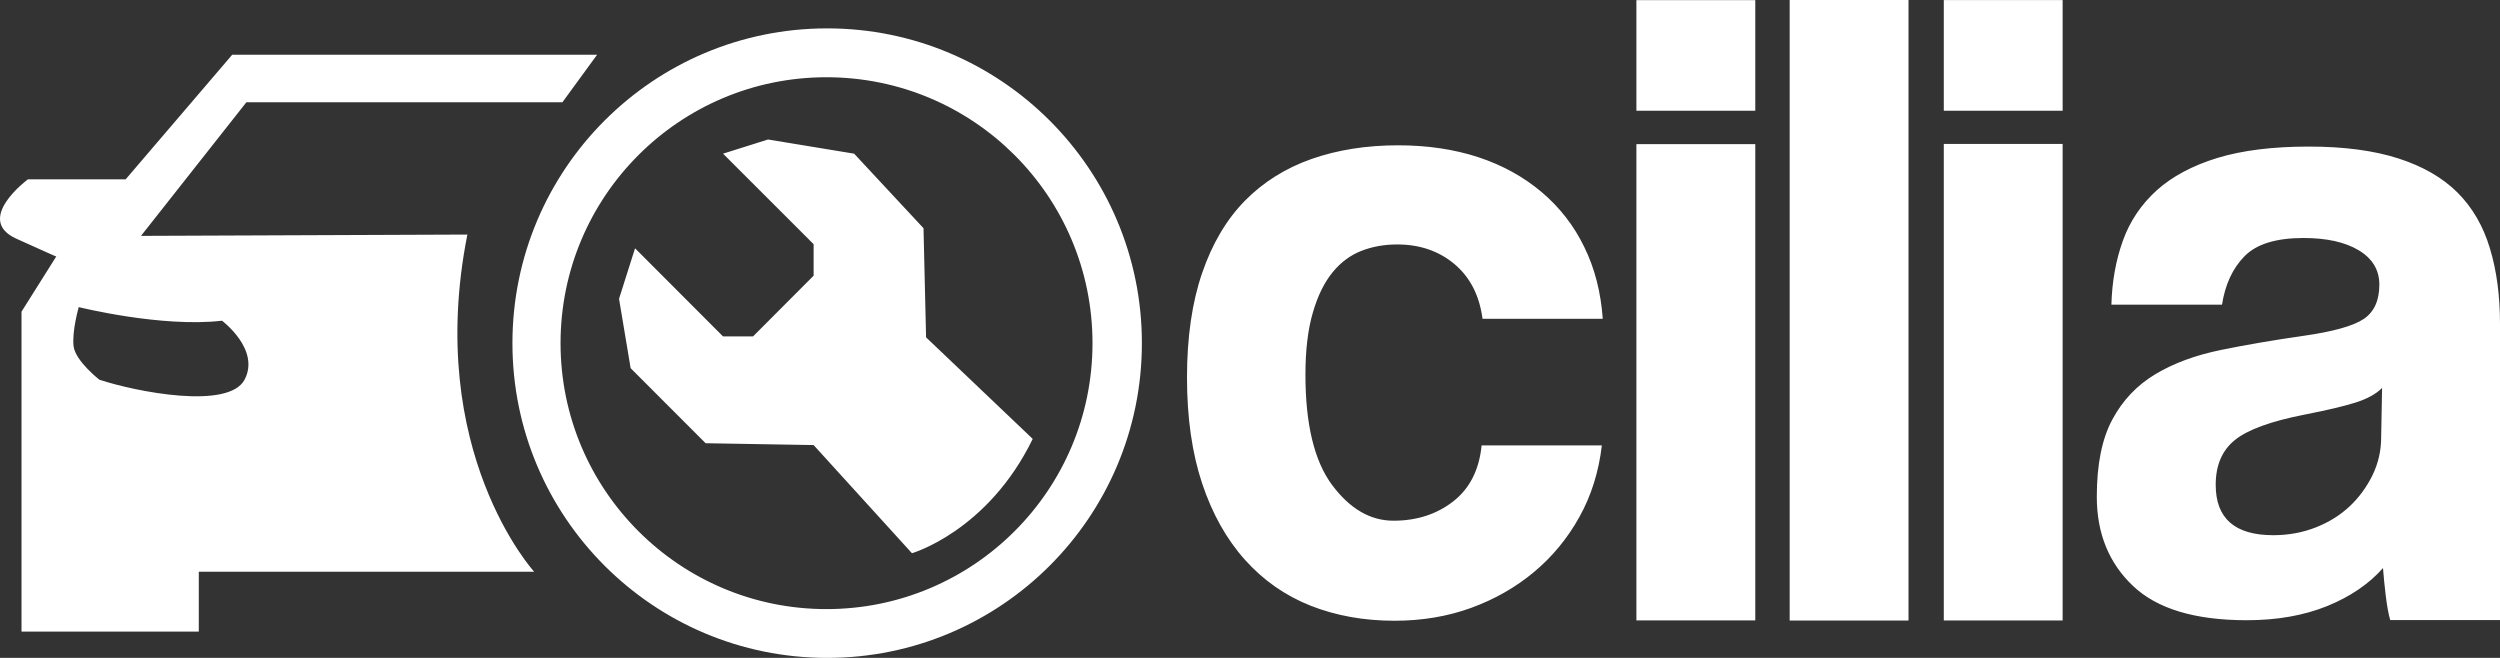 <svg width="114" height="30" viewBox="0 0 114 30" version="1.1" xmlns="http://www.w3.org/2000/svg" xmlns:xlink="http://www.w3.org/1999/xlink"><rect x="0" y="0" width="114" height="30" fill="#333333" stroke="none"/><path d="M37.718,1.294 C29.79,1.294 23.367,7.719 23.367,15.649 C23.367,23.575 29.79,30 37.718,30 C45.643,30 52.07,23.575 52.07,15.649 C52.07,7.719 45.643,1.294 37.718,1.294 Z M37.686,27.775 C30.99,27.775 25.561,22.345 25.561,15.649 C25.561,8.949 30.99,3.522 37.686,3.522 C44.389,3.522 49.818,8.949 49.818,15.649 C49.818,22.345 44.389,27.775 37.686,27.775 Z M32.971,7.007 L37.101,11.135 L37.101,12.571 L34.338,15.341 L32.971,15.341 L28.958,11.322 L28.228,13.626 L28.757,16.789 L32.176,20.211 L37.101,20.295 L41.585,25.227 C41.585,25.227 45.042,24.23 47.092,20.014 L42.229,15.383 L42.112,10.406 L38.948,7.007 L35.023,6.361 L32.971,7.007 Z M25.646,4.663 L27.227,2.497 L10.588,2.497 L5.73,8.177 L1.274,8.177 C1.274,8.177 -1.195,10.001 0.742,10.883 C2.407,11.636 2.551,11.695 2.565,11.695 L0.981,14.213 L0.981,28.8 L9.065,28.8 L9.065,26.07 L24.357,26.07 C24.357,26.07 19.352,20.589 21.312,10.696 L6.429,10.756 L11.235,4.663 L25.646,4.663 Z M10.124,14.624 C10.124,14.624 11.881,15.938 11.151,17.316 C10.416,18.693 6.229,17.872 4.533,17.316 C4.533,17.316 3.444,16.467 3.357,15.796 C3.271,15.119 3.59,14.004 3.59,14.004 C3.59,14.004 7.37,14.946 10.124,14.624 Z M60.761,12.423 C61.137,11.961 61.578,11.635 62.08,11.439 C62.582,11.243 63.127,11.147 63.712,11.147 C64.744,11.147 65.616,11.447 66.327,12.045 C67.041,12.647 67.463,13.478 67.603,14.536 L73.086,14.536 C73,13.336 72.725,12.247 72.247,11.273 C71.776,10.295 71.126,9.46 70.302,8.761 C69.479,8.066 68.517,7.533 67.414,7.169 C66.312,6.808 65.092,6.626 63.753,6.626 C62.303,6.626 60.983,6.836 59.802,7.251 C58.612,7.671 57.601,8.307 56.765,9.157 C55.929,10.01 55.28,11.104 54.819,12.445 C54.359,13.784 54.127,15.374 54.127,17.215 C54.127,19.055 54.359,20.669 54.819,22.05 C55.28,23.428 55.929,24.588 56.765,25.521 C57.601,26.457 58.601,27.157 59.756,27.617 C60.915,28.075 62.192,28.306 63.586,28.306 C64.842,28.306 66.007,28.11 67.079,27.721 C68.152,27.33 69.109,26.786 69.946,26.088 C70.784,25.39 71.476,24.552 72.018,23.578 C72.563,22.6 72.904,21.512 73.044,20.311 L67.562,20.311 C67.45,21.429 67.017,22.279 66.265,22.865 C65.511,23.451 64.604,23.744 63.543,23.744 C62.485,23.744 61.552,23.2 60.741,22.112 C59.933,21.022 59.528,19.349 59.528,17.089 C59.528,15.974 59.639,15.031 59.863,14.265 C60.083,13.496 60.387,12.883 60.761,12.423 Z M74.62,5.051 L80.041,5.051 L80.041,0.006 L74.62,0.006 L74.62,5.051 Z M74.62,28.289 L80.041,28.289 L80.041,6.573 L74.62,6.573 L74.62,28.289 Z M81.609,28.296 L87.028,28.296 L87.028,0 L81.609,0 L81.609,28.296 Z M88.637,5.049 L94.056,5.049 L94.056,0.003 L88.637,0.003 L88.637,5.049 Z M88.637,28.294 L94.056,28.294 L94.056,6.563 L88.637,6.563 L88.637,28.294 Z M108.995,28.276 C108.83,27.746 108.72,26.601 108.665,25.904 C108.023,26.627 107.178,27.205 106.121,27.636 C105.064,28.064 103.841,28.282 102.453,28.282 C100.089,28.282 98.361,27.761 97.263,26.717 C96.164,25.676 95.614,24.321 95.614,22.651 C95.614,21.179 95.85,20.007 96.323,19.13 C96.793,18.251 97.45,17.565 98.283,17.064 C99.116,16.564 100.111,16.198 101.266,15.96 C102.416,15.725 103.676,15.509 105.038,15.314 C106.398,15.121 107.317,14.861 107.79,14.542 C108.26,14.224 108.498,13.703 108.498,12.978 C108.498,12.313 108.185,11.79 107.56,11.414 C106.935,11.038 106.093,10.853 105.038,10.853 C103.789,10.853 102.89,11.13 102.347,11.687 C101.805,12.241 101.465,12.978 101.324,13.894 L96.28,13.894 C96.308,12.839 96.483,11.868 96.803,10.977 C97.121,10.088 97.638,9.323 98.344,8.681 C99.052,8.045 99.977,7.551 101.116,7.201 C102.254,6.856 103.639,6.684 105.276,6.684 C106.882,6.684 108.246,6.863 109.367,7.225 C110.488,7.586 111.389,8.107 112.069,8.787 C112.747,9.469 113.239,10.316 113.542,11.332 C113.85,12.349 114,13.492 114,14.77 L114,28.276 L108.995,28.276 Z M108.623,17.69 C108.347,17.969 107.94,18.189 107.412,18.357 C106.885,18.522 106.121,18.705 105.119,18.9 C103.562,19.204 102.493,19.592 101.909,20.067 C101.324,20.539 101.036,21.22 101.036,22.111 C101.036,23.639 101.909,24.405 103.661,24.405 C104.354,24.405 105.002,24.285 105.601,24.049 C106.199,23.815 106.711,23.494 107.143,23.09 C107.573,22.687 107.918,22.212 108.185,21.672 C108.448,21.129 108.581,20.553 108.581,19.942 L108.623,17.69 Z" id="logo-cilia" fill-rule="nonzero" fill="#FFF"></path></svg>